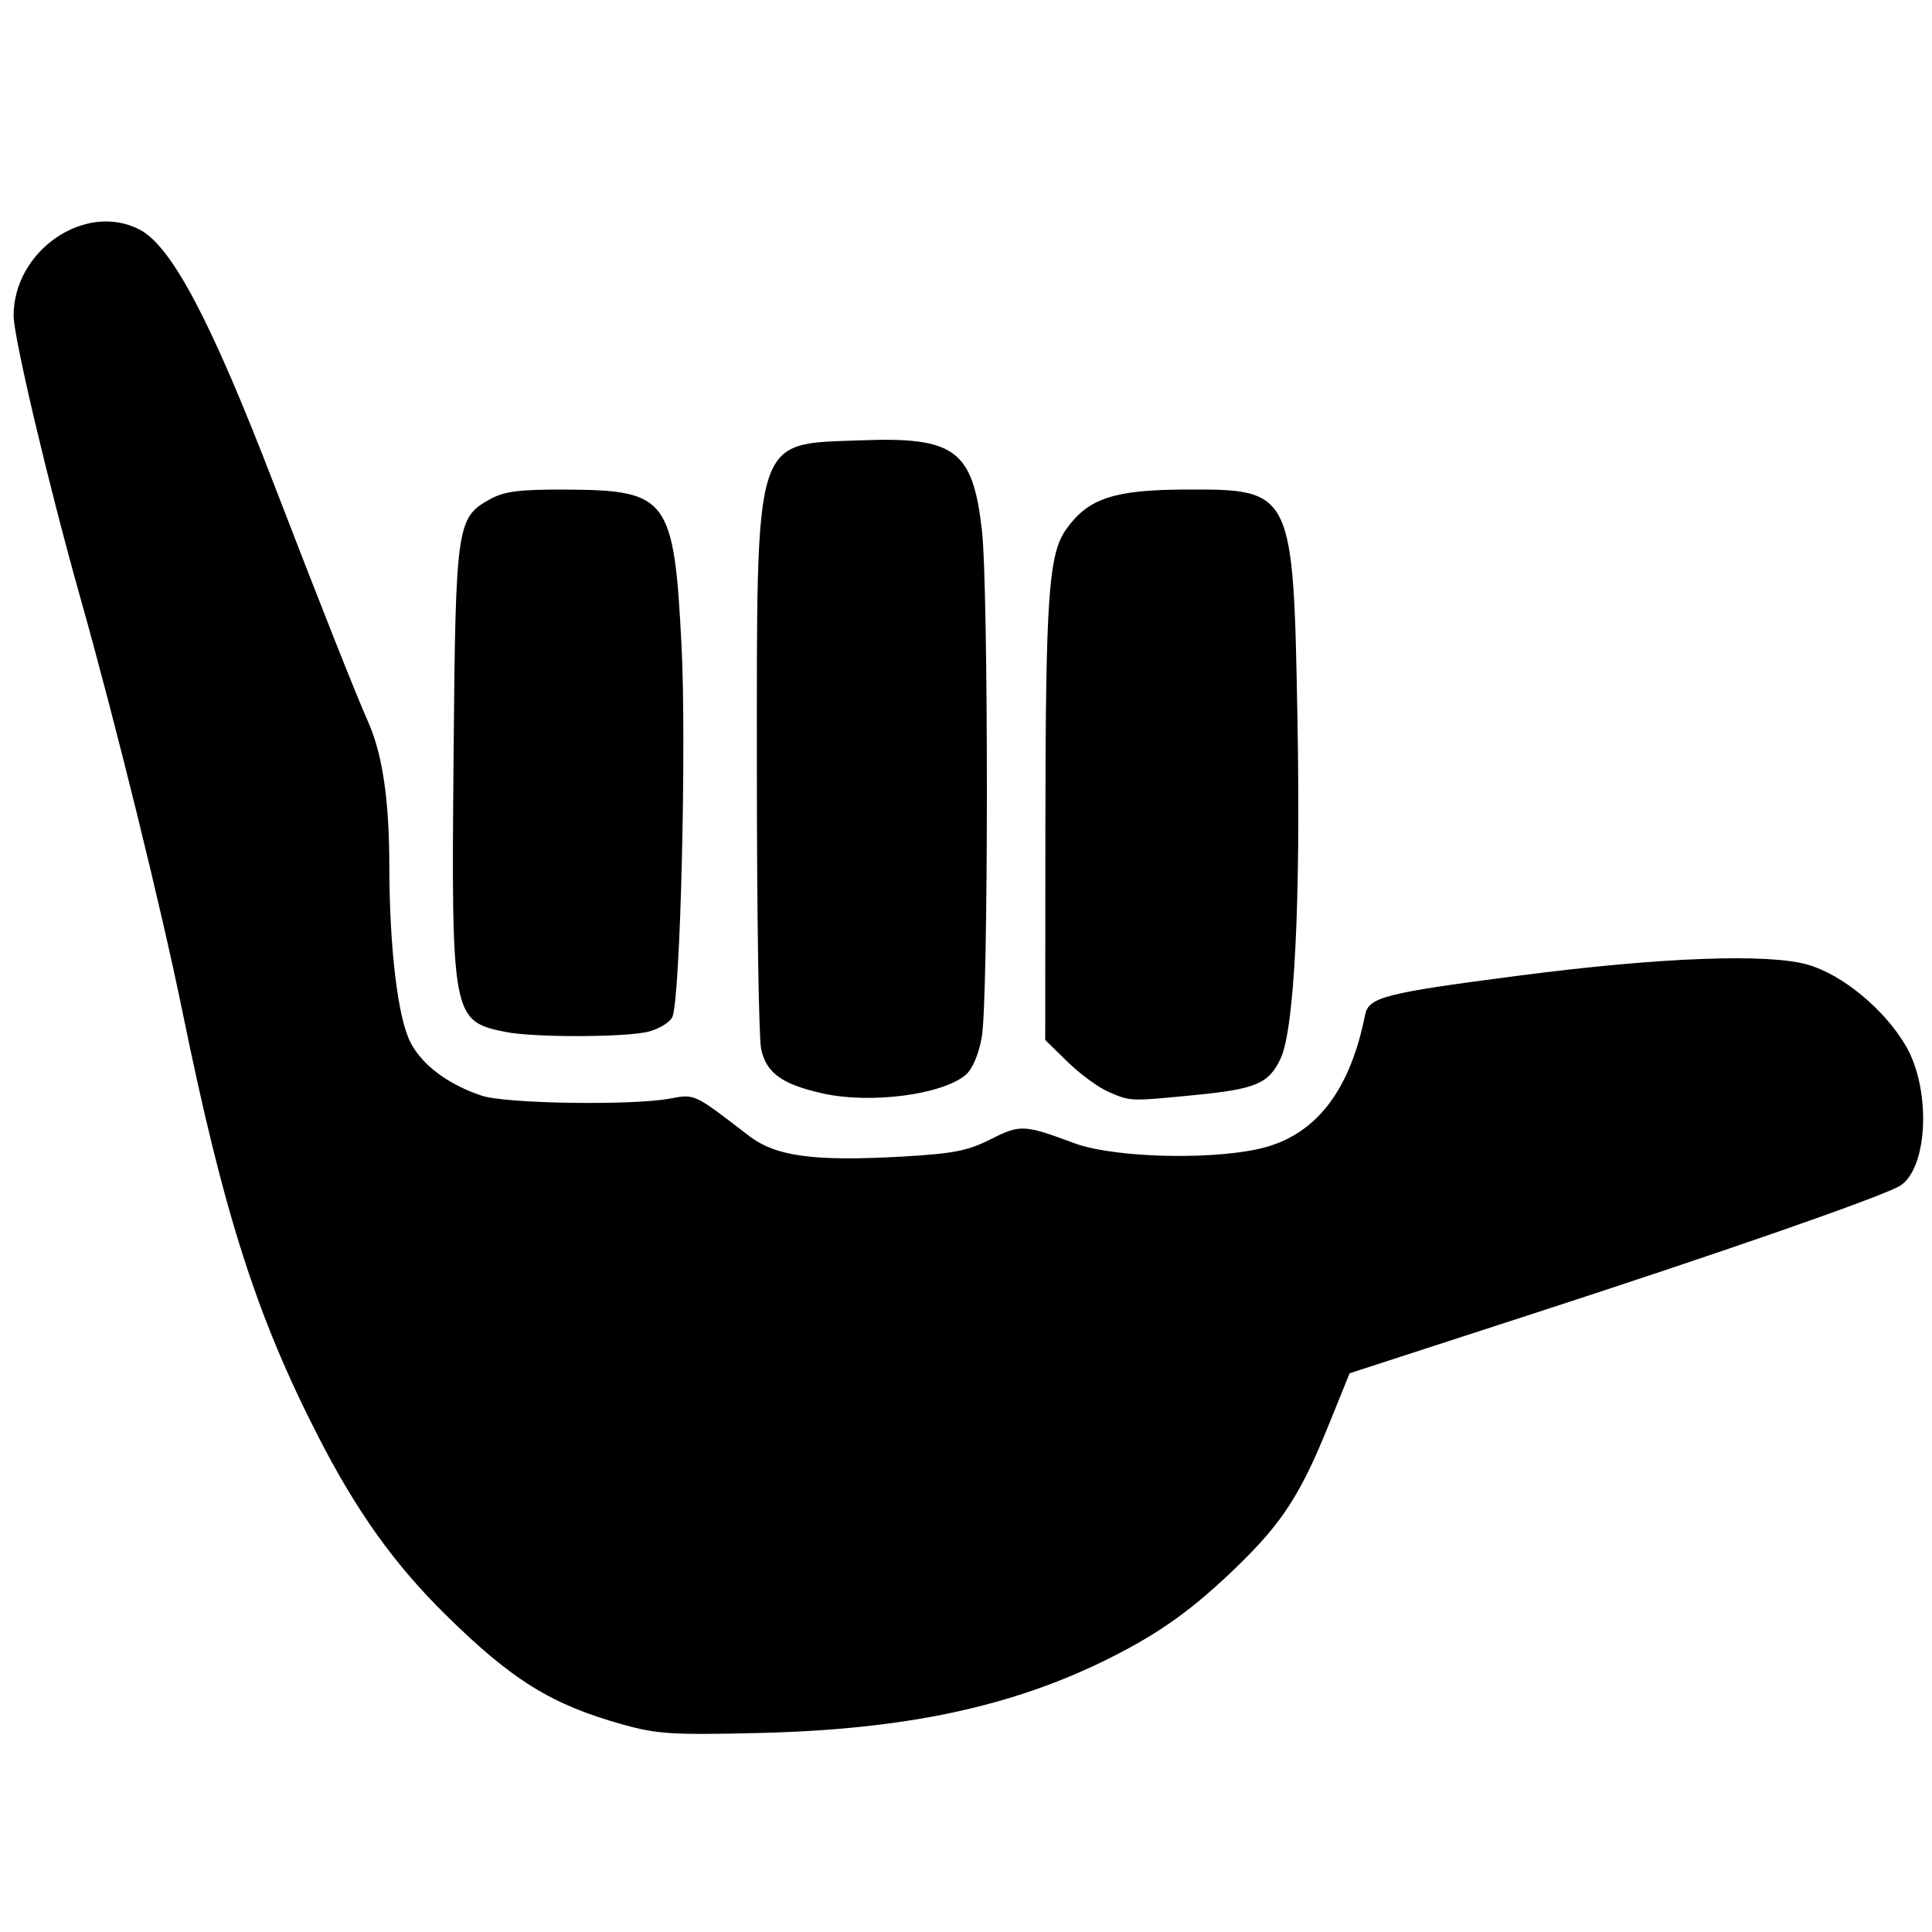 <svg xmlns="http://www.w3.org/2000/svg" width="226.777" height="226.777" viewBox="0 0 226.777 226.777"><path d="M73.104 202.423c-8.361-2.328-12.998-5.2-20.802-12.888-6.012-5.923-10.42-12.089-14.935-20.893-7.25-14.141-11.1-26.18-15.939-49.836-2.529-12.367-7.862-33.979-12.06-48.874-3.665-12.999-7.764-30.33-7.77-32.856-.017-7.66 8.4-13.432 14.78-10.133 3.771 1.95 8.362 10.645 15.769 29.87 5.494 14.253 9.665 24.782 11.073 27.945 1.67 3.75 2.462 9.104 2.476 16.724.014 9.778.983 17.928 2.48 20.863 1.358 2.66 4.42 4.95 8.376 6.268 2.814.938 17.548 1.168 22.045.344 3.006-.55 2.783-.653 9.291 4.347 3.174 2.438 7.61 3.043 18.013 2.453 5.985-.34 7.69-.672 10.38-2.03 3.485-1.76 3.881-1.74 9.822.46 4.907 1.818 17.313 2.024 22.764.378 5.91-1.784 9.655-6.868 11.361-15.422.421-2.107 2.232-2.569 18.215-4.643 16.463-2.137 29.141-2.61 33.783-1.26 4.062 1.18 8.976 5.251 11.464 9.495 3.094 5.281 2.583 14.832-.889 16.577-3.176 1.596-20.946 7.77-42.66 14.825l-21.724 7.058-2.544 6.275c-3.236 7.974-5.394 11.298-10.647 16.39-5.162 5.006-9.036 7.793-14.955 10.759-11.38 5.703-23.904 8.382-41.118 8.797-10.204.246-11.997.135-16.049-.993zM96.54 128.34c-4.778-1.075-6.601-2.4-7.202-5.231-.273-1.283-.496-15.887-.496-32.451 0-40.061-.49-38.484 12.11-38.97 11.132-.43 13.218 1.1 14.3 10.495.793 6.9.779 55.31-.016 59.595-.384 2.063-1.118 3.757-1.913 4.417-2.806 2.326-11.214 3.401-16.783 2.145zm33.6-.167c-1.197-.516-3.362-2.1-4.814-3.52l-2.639-2.582.02-24.867c.024-27.178.372-32.174 2.453-35.096 2.574-3.614 5.59-4.614 14.012-4.646 12.574-.047 12.636.08 13.124 26.986.389 21.406-.363 36.439-1.992 39.838-1.402 2.927-2.894 3.554-10.154 4.26-7.572.736-7.427.743-10.01-.373zm-70.794-7.042c-6.284-1.258-6.38-1.763-6.103-32.648.24-26.978.35-27.74 4.346-29.92 1.657-.904 3.424-1.121 8.898-1.094 11.9.06 12.622 1.031 13.507 18.21.6 11.638-.13 41.463-1.067 43.688-.25.591-1.474 1.357-2.72 1.705-2.517.698-13.47.736-16.86.058z" stroke-width=".622"/></svg>
